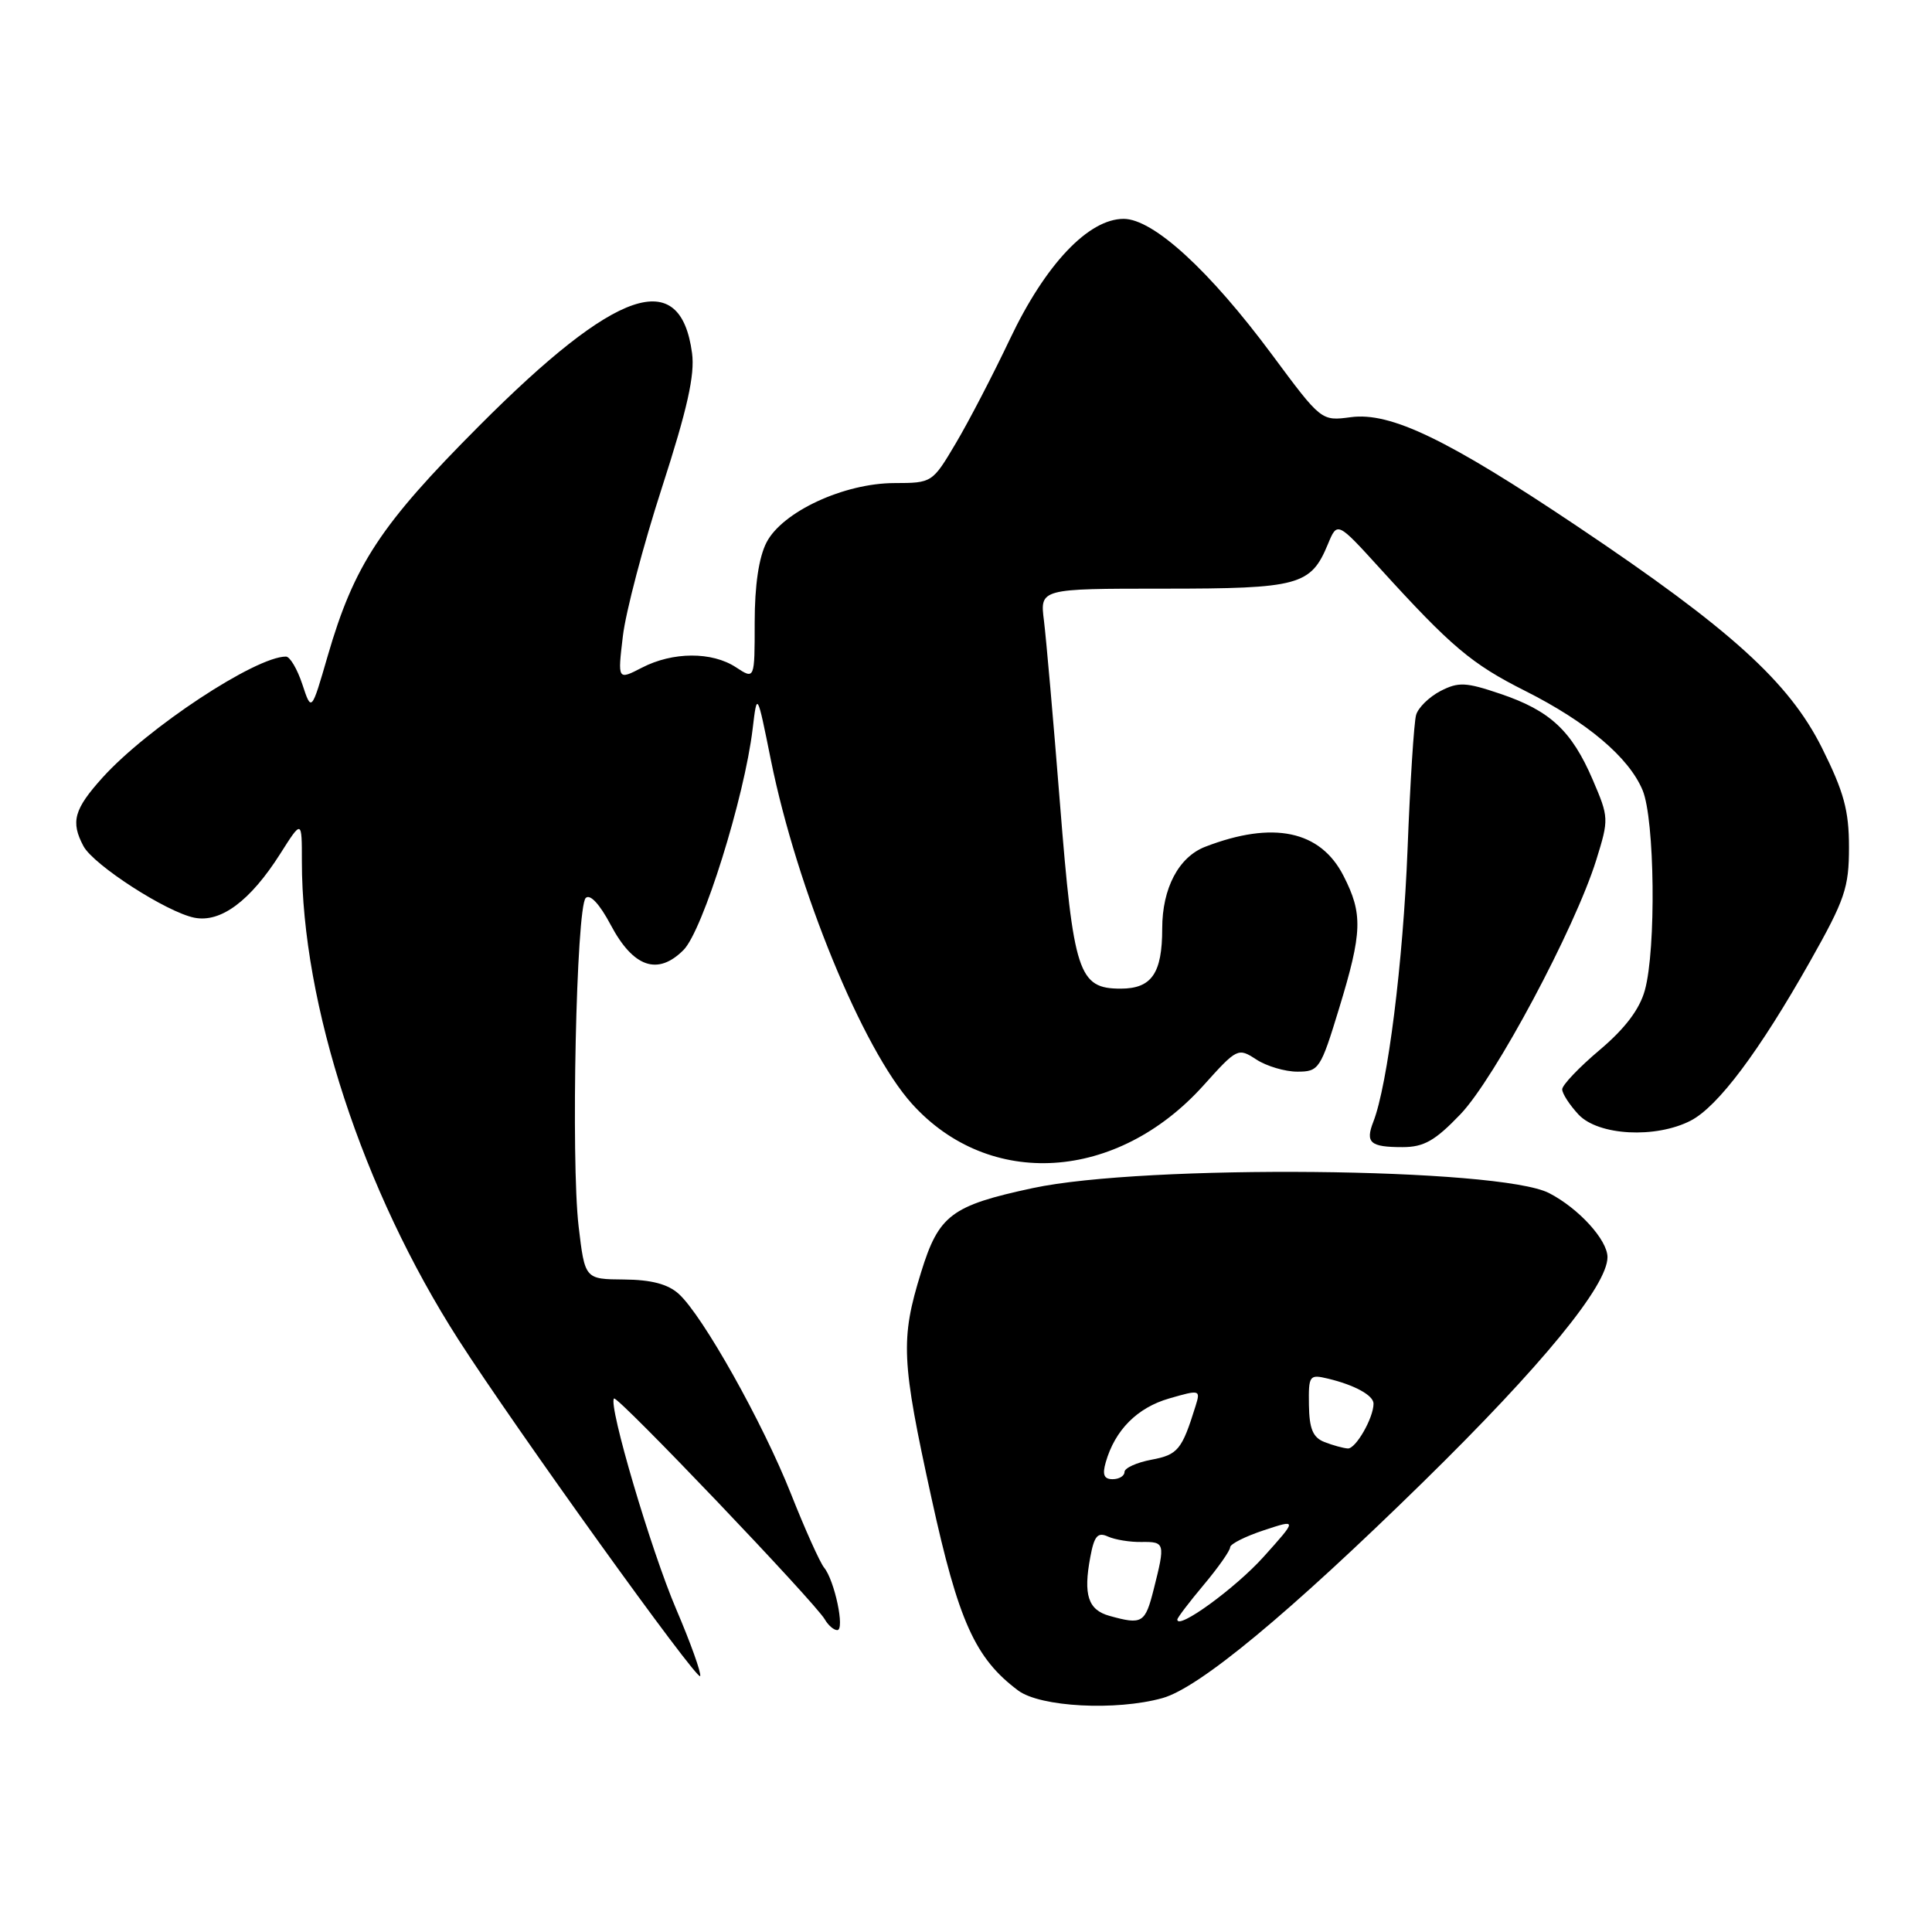 <?xml version="1.0" encoding="UTF-8" standalone="no"?>
<!DOCTYPE svg PUBLIC "-//W3C//DTD SVG 1.1//EN" "http://www.w3.org/Graphics/SVG/1.1/DTD/svg11.dtd" >
<svg xmlns="http://www.w3.org/2000/svg" xmlns:xlink="http://www.w3.org/1999/xlink" version="1.1" viewBox="0 0 256 256">
 <g >
 <path fill="currentColor"
d=" M 154.02 225.01 C 158.90 223.66 170.82 213.77 188.63 196.32 C 204.34 180.92 213.00 170.35 213.00 166.58 C 213.00 164.30 209.18 160.11 205.26 158.09 C 198.67 154.70 151.69 154.25 136.84 157.43 C 126.04 159.75 124.39 160.99 122.04 168.61 C 119.30 177.47 119.43 180.28 123.43 198.52 C 127.00 214.83 129.21 219.74 134.91 224.00 C 137.84 226.19 147.87 226.72 154.02 225.01 Z  M 89.61 213.25 C 86.27 205.46 80.56 186.11 81.36 185.31 C 81.80 184.87 108.05 212.38 109.30 214.59 C 109.74 215.36 110.48 216.00 110.94 216.00 C 111.98 216.00 110.59 209.42 109.20 207.72 C 108.65 207.05 106.67 202.65 104.81 197.95 C 101.06 188.48 93.11 174.31 89.93 171.44 C 88.50 170.15 86.30 169.57 82.69 169.54 C 77.50 169.50 77.50 169.50 76.67 162.50 C 75.64 153.72 76.36 120.24 77.61 118.99 C 78.18 118.42 79.45 119.78 80.92 122.55 C 83.91 128.19 87.15 129.31 90.57 125.88 C 93.12 123.33 98.65 105.65 99.73 96.57 C 100.32 91.65 100.32 91.65 102.15 100.73 C 105.61 117.81 114.30 139.00 120.84 146.26 C 131.10 157.63 148.02 156.56 159.48 143.81 C 163.92 138.87 164.05 138.81 166.47 140.39 C 167.82 141.27 170.27 142.00 171.90 142.00 C 174.76 142.00 174.98 141.68 177.44 133.61 C 180.52 123.51 180.60 121.09 178.02 116.05 C 174.96 110.05 168.70 108.73 159.70 112.20 C 156.18 113.56 154.00 117.70 154.00 123.02 C 154.00 128.98 152.60 131.00 148.49 131.00 C 142.90 131.00 142.24 128.96 140.45 106.45 C 139.58 95.48 138.62 84.59 138.33 82.25 C 137.79 78.00 137.79 78.00 154.17 78.00 C 172.14 78.00 173.69 77.58 175.96 72.09 C 177.20 69.10 177.20 69.10 182.84 75.30 C 192.30 85.70 194.98 87.97 202.08 91.54 C 210.32 95.69 215.83 100.35 217.65 104.70 C 219.27 108.57 219.46 125.79 217.95 131.22 C 217.25 133.75 215.32 136.29 211.96 139.13 C 209.23 141.43 207.00 143.78 207.00 144.34 C 207.00 144.91 207.98 146.41 209.17 147.69 C 211.80 150.48 219.39 150.88 224.03 148.49 C 227.64 146.62 233.09 139.35 239.85 127.38 C 244.46 119.21 245.00 117.64 245.00 112.27 C 245.00 107.38 244.33 104.94 241.41 99.08 C 237.04 90.36 229.31 83.36 209.00 69.74 C 191.81 58.21 184.25 54.57 178.98 55.28 C 175.08 55.80 175.08 55.80 168.56 47.01 C 160.27 35.83 152.81 29.00 148.89 29.00 C 144.23 29.00 138.52 35.03 133.83 44.91 C 131.59 49.63 128.36 55.86 126.64 58.75 C 123.55 63.97 123.50 64.00 118.52 64.01 C 111.83 64.02 103.67 67.81 101.57 71.87 C 100.55 73.84 100.00 77.56 100.00 82.47 C 100.00 90.05 100.00 90.05 97.52 88.42 C 94.34 86.33 89.15 86.35 85.06 88.47 C 81.84 90.13 81.84 90.13 82.53 84.32 C 82.90 81.12 85.24 72.24 87.72 64.58 C 91.07 54.22 92.09 49.68 91.70 46.79 C 90.15 35.27 81.70 38.15 63.48 56.44 C 50.40 69.56 46.93 74.84 43.42 86.92 C 41.27 94.34 41.27 94.34 40.06 90.67 C 39.39 88.65 38.42 87.00 37.89 87.00 C 33.86 87.00 19.55 96.44 13.60 103.02 C 9.80 107.23 9.34 108.89 11.06 112.12 C 12.41 114.63 22.07 120.86 25.75 121.60 C 29.25 122.30 33.17 119.38 37.14 113.12 C 40.00 108.61 40.00 108.61 40.00 114.13 C 40.00 133.12 48.05 157.70 60.74 177.50 C 68.19 189.12 92.48 222.93 92.78 222.09 C 92.93 221.67 91.51 217.69 89.61 213.25 Z  M 193.52 147.64 C 198.07 142.89 208.68 123.03 211.51 113.96 C 213.20 108.52 213.19 108.32 211.04 103.31 C 208.25 96.82 205.39 94.16 198.82 91.94 C 194.22 90.38 193.25 90.34 190.86 91.57 C 189.37 92.35 187.91 93.77 187.64 94.74 C 187.36 95.71 186.85 103.70 186.51 112.50 C 185.92 127.50 183.88 143.75 181.97 148.65 C 180.89 151.42 181.56 152.00 185.84 152.00 C 188.67 152.00 190.15 151.16 193.52 147.64 Z  M 147.01 214.11 C 144.17 213.32 143.53 211.33 144.47 206.32 C 144.99 203.51 145.45 202.98 146.81 203.60 C 147.74 204.02 149.74 204.35 151.25 204.32 C 154.37 204.28 154.42 204.46 152.88 210.56 C 151.74 215.09 151.36 215.32 147.01 214.11 Z  M 156.00 214.60 C 156.00 214.37 157.57 212.30 159.50 210.00 C 161.43 207.70 163.00 205.46 163.00 205.02 C 163.00 204.59 165.01 203.58 167.46 202.77 C 171.91 201.30 171.91 201.30 167.43 206.29 C 163.69 210.45 156.00 216.04 156.00 214.60 Z  M 146.52 193.75 C 147.74 189.49 150.69 186.53 154.90 185.31 C 159.01 184.12 159.09 184.15 158.42 186.30 C 156.61 192.12 156.08 192.76 152.57 193.42 C 150.61 193.79 149.00 194.52 149.00 195.05 C 149.00 195.57 148.29 196.00 147.43 196.00 C 146.28 196.00 146.04 195.40 146.52 193.75 Z  M 175.50 191.08 C 173.97 190.48 173.49 189.34 173.44 186.18 C 173.38 182.25 173.50 182.09 175.94 182.67 C 179.47 183.51 182.00 184.89 182.00 185.99 C 182.00 187.88 179.64 192.00 178.59 191.93 C 177.99 191.89 176.60 191.51 175.50 191.08 Z "/>
</g>
</svg>